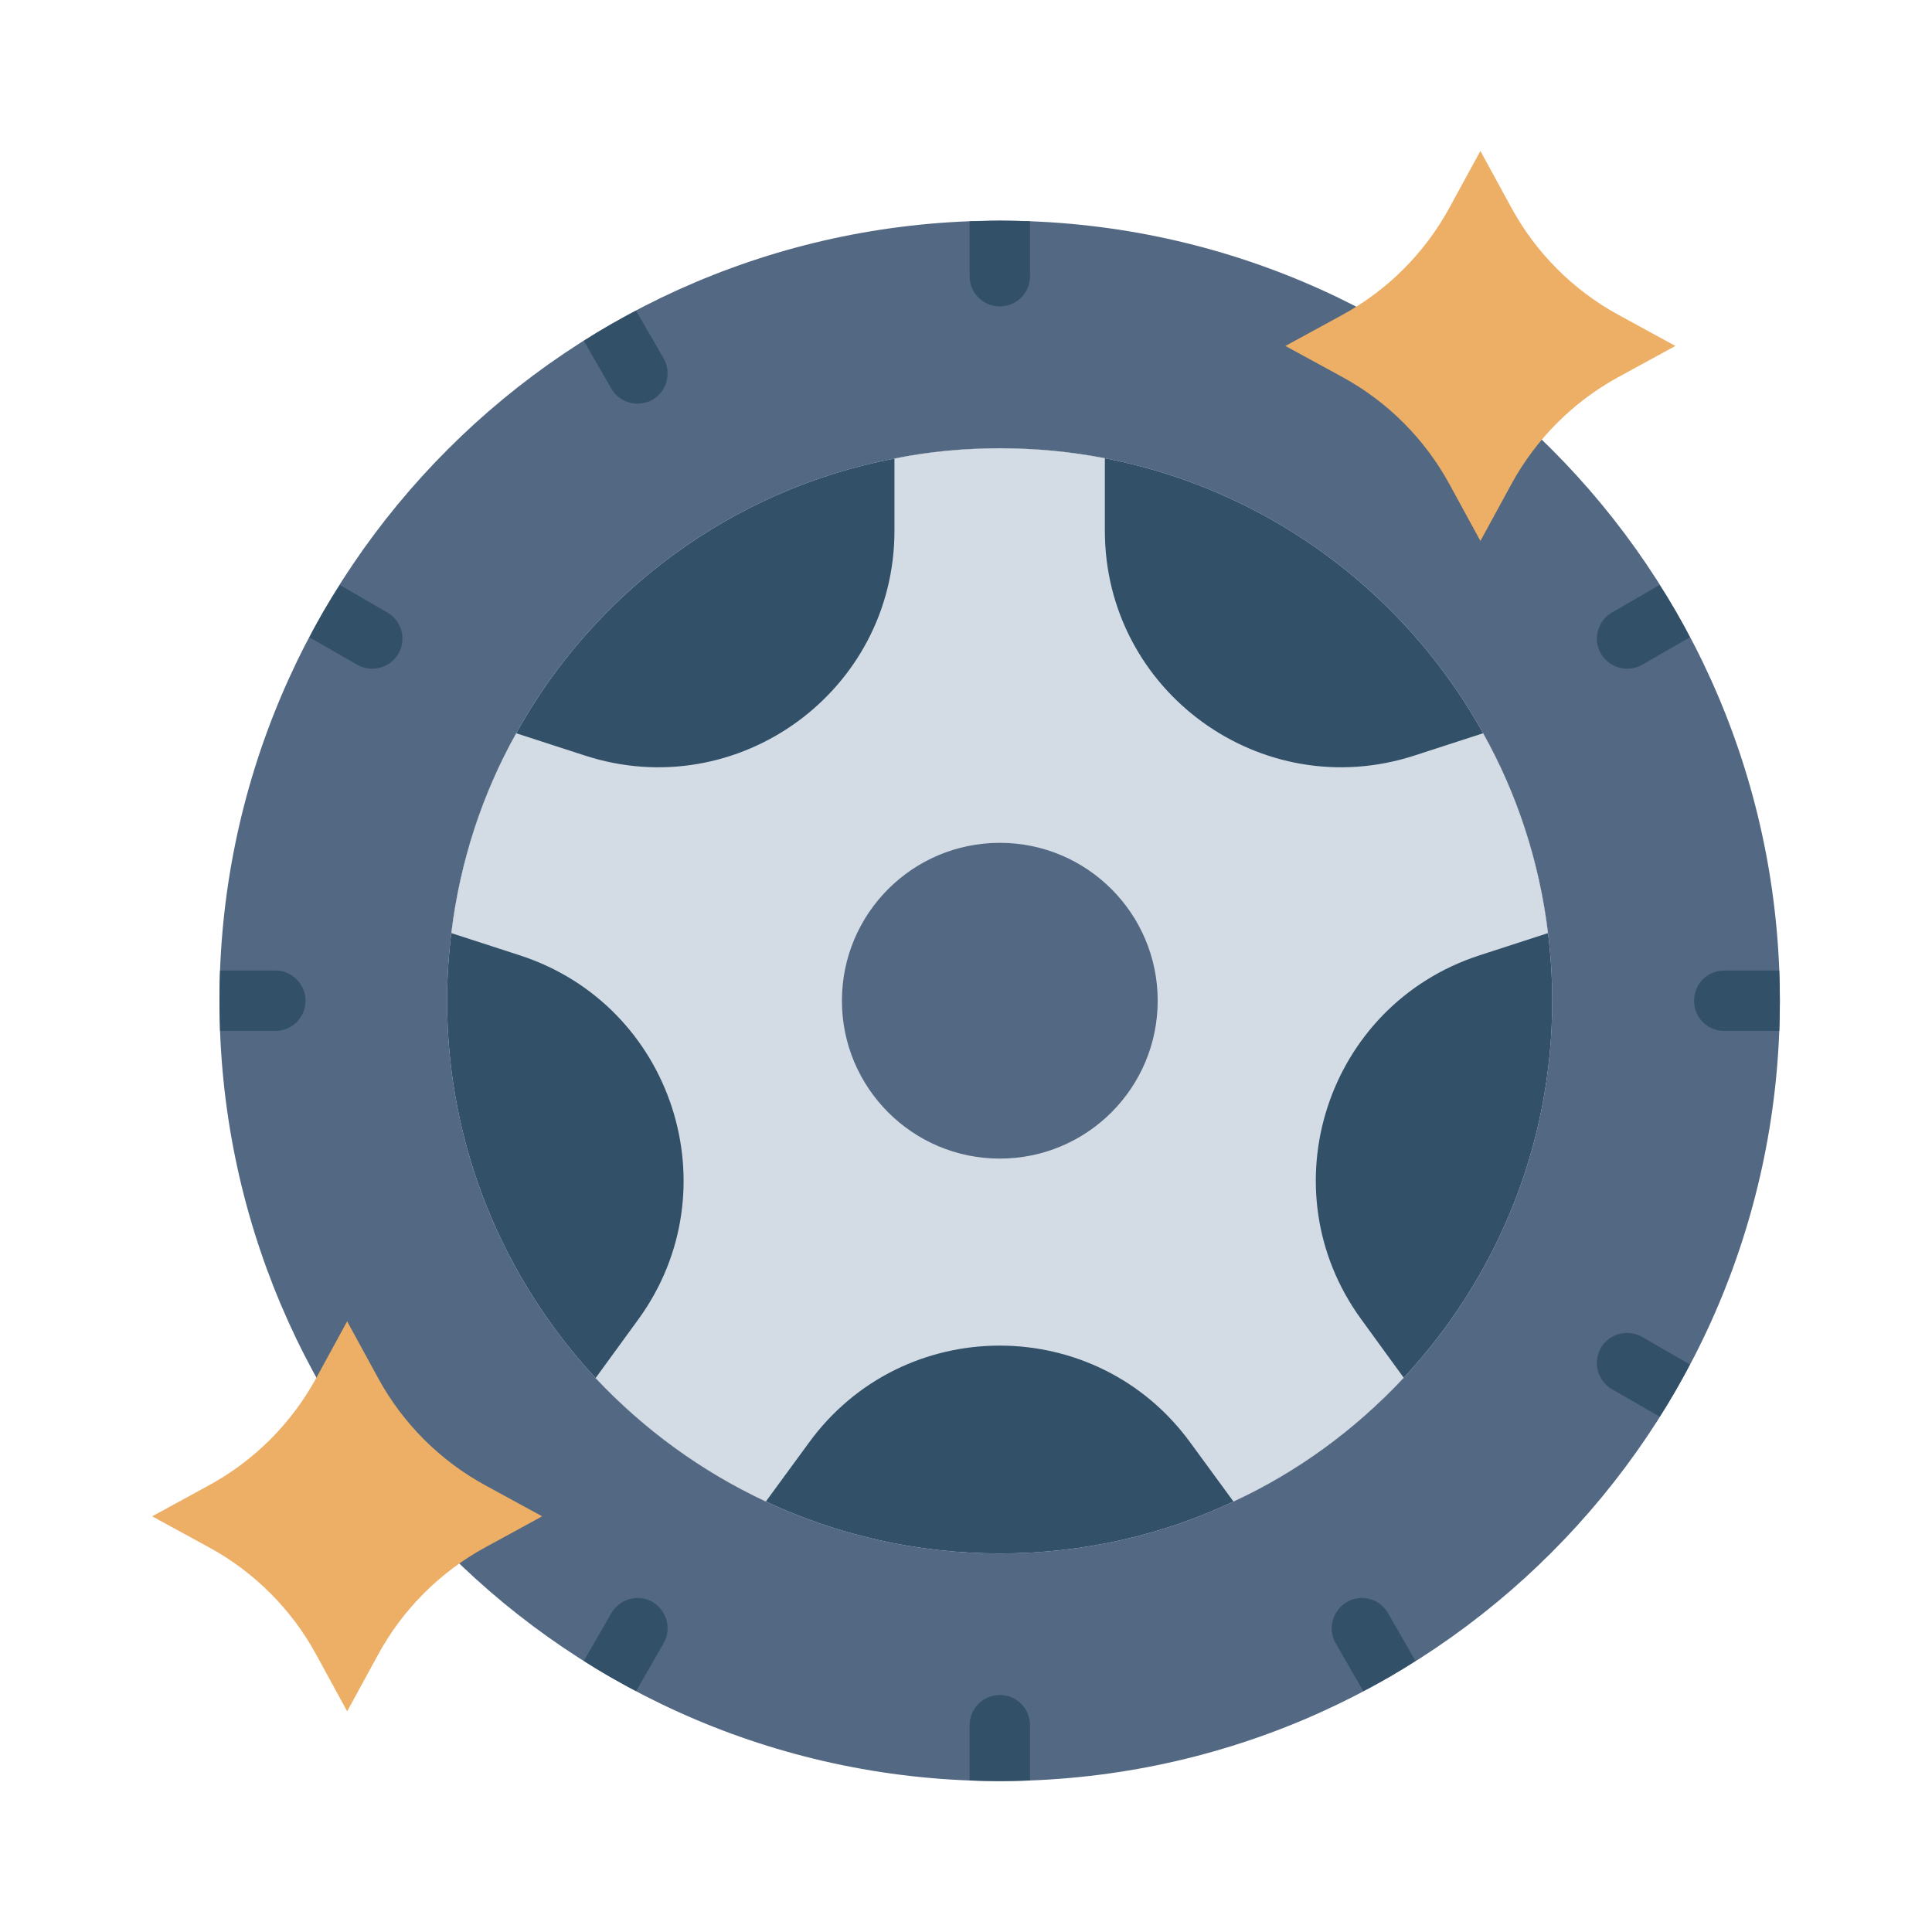 <?xml version="1.0" encoding="UTF-8"?><svg id="Flat" xmlns="http://www.w3.org/2000/svg" viewBox="0 0 64 64"><defs><style>.cls-1{fill:#536882;}.cls-1,.cls-2,.cls-3,.cls-4{stroke-width:0px;}.cls-2{fill:#d3dce5;}.cls-3{fill:#325068;}.cls-4{fill:#edae65;}</style></defs><path class="cls-1" d="M33.12,7.31c-14.28,0-25.85,11.57-25.85,25.84s11.57,25.85,25.85,25.85,25.84-11.57,25.84-25.85S47.39,7.31,33.12,7.31ZM46.5,45.64h0c-1.6,1.71-3.5,3.11-5.64,4.1-2.35,1.11-4.97,1.72-7.74,1.72s-5.4-.62-7.75-1.72c-2.14-1-4.04-2.39-5.64-4.09h0c-3.05-3.29-4.92-7.68-4.92-12.5,0-.76.05-1.51.14-2.24.29-2.38,1.03-4.62,2.15-6.62,2.58-4.66,7.13-8.07,12.53-9.1,1.13-.23,2.3-.34,3.49-.34,6.89,0,12.89,3.81,16.01,9.44,1.12,2,1.86,4.24,2.15,6.62.09.73.14,1.48.14,2.24,0,4.82-1.87,9.21-4.92,12.49Z"/><path class="cls-3" d="M51.42,33.15c0,4.82-1.87,9.21-4.92,12.49h0c-1.6,1.71-3.5,3.11-5.64,4.1-2.35,1.11-4.97,1.72-7.74,1.72s-5.4-.62-7.75-1.72c-2.14-1-4.04-2.39-5.64-4.09h0c-3.05-3.29-4.92-7.68-4.92-12.5,0-.76.05-1.51.14-2.24.29-2.38,1.03-4.62,2.15-6.62,2.58-4.66,7.13-8.07,12.53-9.1,1.13-.23,2.3-.34,3.49-.34,6.89,0,12.89,3.81,16.01,9.44,1.12,2,1.86,4.24,2.15,6.62.09.73.14,1.48.14,2.24Z"/><path class="cls-2" d="M45.09,43.7l1.41,1.94h0c-1.6,1.71-3.5,3.11-5.64,4.1l-1.42-1.94c-3.12-4.3-9.53-4.3-12.65,0l-1.42,1.94c-2.14-1-4.04-2.39-5.64-4.09h0s1.42-1.95,1.42-1.95c3.12-4.3,1.14-10.4-3.92-12.05l-2.28-.74c.29-2.38,1.03-4.62,2.15-6.62l2.28.74c5.06,1.64,10.25-2.13,10.25-7.45v-2.39c1.13-.23,2.3-.34,3.49-.34s2.35.11,3.48.33v2.4c0,5.32,5.19,9.09,10.25,7.45l2.28-.74c1.12,2,1.86,4.24,2.15,6.62l-2.28.74c-5.06,1.65-7.04,7.75-3.91,12.05Z"/><circle class="cls-1" cx="33.12" cy="33.15" r="5.23"/><path class="cls-3" d="M34.12,7.33v1.82c0,.56-.45,1-1,1s-1-.44-1-1v-1.82c.33,0,.66-.02,1-.02s.67.01,1,.02Z"/><path class="cls-3" d="M21.62,13.24c-.16.09-.33.13-.5.13-.35,0-.69-.18-.87-.5l-.91-1.58c.56-.36,1.14-.69,1.73-1l.91,1.58c.28.48.11,1.09-.36,1.37Z"/><path class="cls-3" d="M13.2,21.65c-.19.32-.52.5-.87.5-.17,0-.34-.04-.5-.13l-1.58-.91c.31-.6.64-1.17,1.01-1.73l1.57.91c.48.27.64.89.37,1.36Z"/><path class="cls-3" d="M10.12,33.15c0,.56-.45,1-1,1h-1.83c0-.33-.02-.66-.02-1s.01-.67.02-1h1.83c.55,0,1,.45,1,1Z"/><path class="cls-3" d="M21.98,54.44l-.91,1.58c-.59-.31-1.17-.64-1.73-1l.91-1.58c.28-.48.89-.65,1.37-.37.47.28.64.89.36,1.37Z"/><path class="cls-3" d="M34.12,57.15v1.83c-.33.01-.66.02-1,.02s-.67-.01-1-.02v-1.83c0-.55.44-1,1-1s1,.45,1,1Z"/><path class="cls-3" d="M46.89,55.02c-.56.36-1.14.7-1.73,1l-.91-1.58c-.28-.48-.11-1.09.37-1.37.47-.28,1.09-.11,1.36.37l.91,1.58Z"/><path class="cls-3" d="M55.98,45.2c-.31.59-.64,1.17-1,1.73l-1.58-.91c-.48-.28-.64-.89-.37-1.37.28-.47.89-.64,1.37-.36l1.58.91Z"/><path class="cls-3" d="M58.96,33.15c0,.34-.01.67-.02,1h-1.82c-.56,0-1-.44-1-1s.44-1,1-1h1.82c.01.33.02.66.02,1Z"/><path class="cls-3" d="M55.98,21.11l-1.58.91c-.16.09-.33.13-.5.13-.34,0-.68-.18-.87-.5-.27-.47-.11-1.09.37-1.36l1.57-.91c.37.56.7,1.13,1.01,1.73Z"/><path class="cls-4" d="M53.63,10.44l1.87,1.02-1.87,1.02c-1.51.82-2.75,2.06-3.57,3.57l-1.02,1.87-1.02-1.87c-.82-1.51-2.06-2.75-3.57-3.57l-1.87-1.02,1.87-1.02c1.51-.82,2.75-2.06,3.57-3.57l1.02-1.87,1.02,1.87c.82,1.51,2.06,2.75,3.57,3.57Z"/><path class="cls-4" d="M16.09,49.21l1.87,1.02-1.87,1.02c-1.51.82-2.75,2.06-3.57,3.57l-1.02,1.87-1.02-1.87c-.82-1.51-2.06-2.75-3.57-3.57l-1.87-1.02,1.87-1.02c1.51-.82,2.75-2.06,3.57-3.57l1.02-1.87,1.02,1.87c.82,1.51,2.06,2.75,3.57,3.57Z"/></svg>